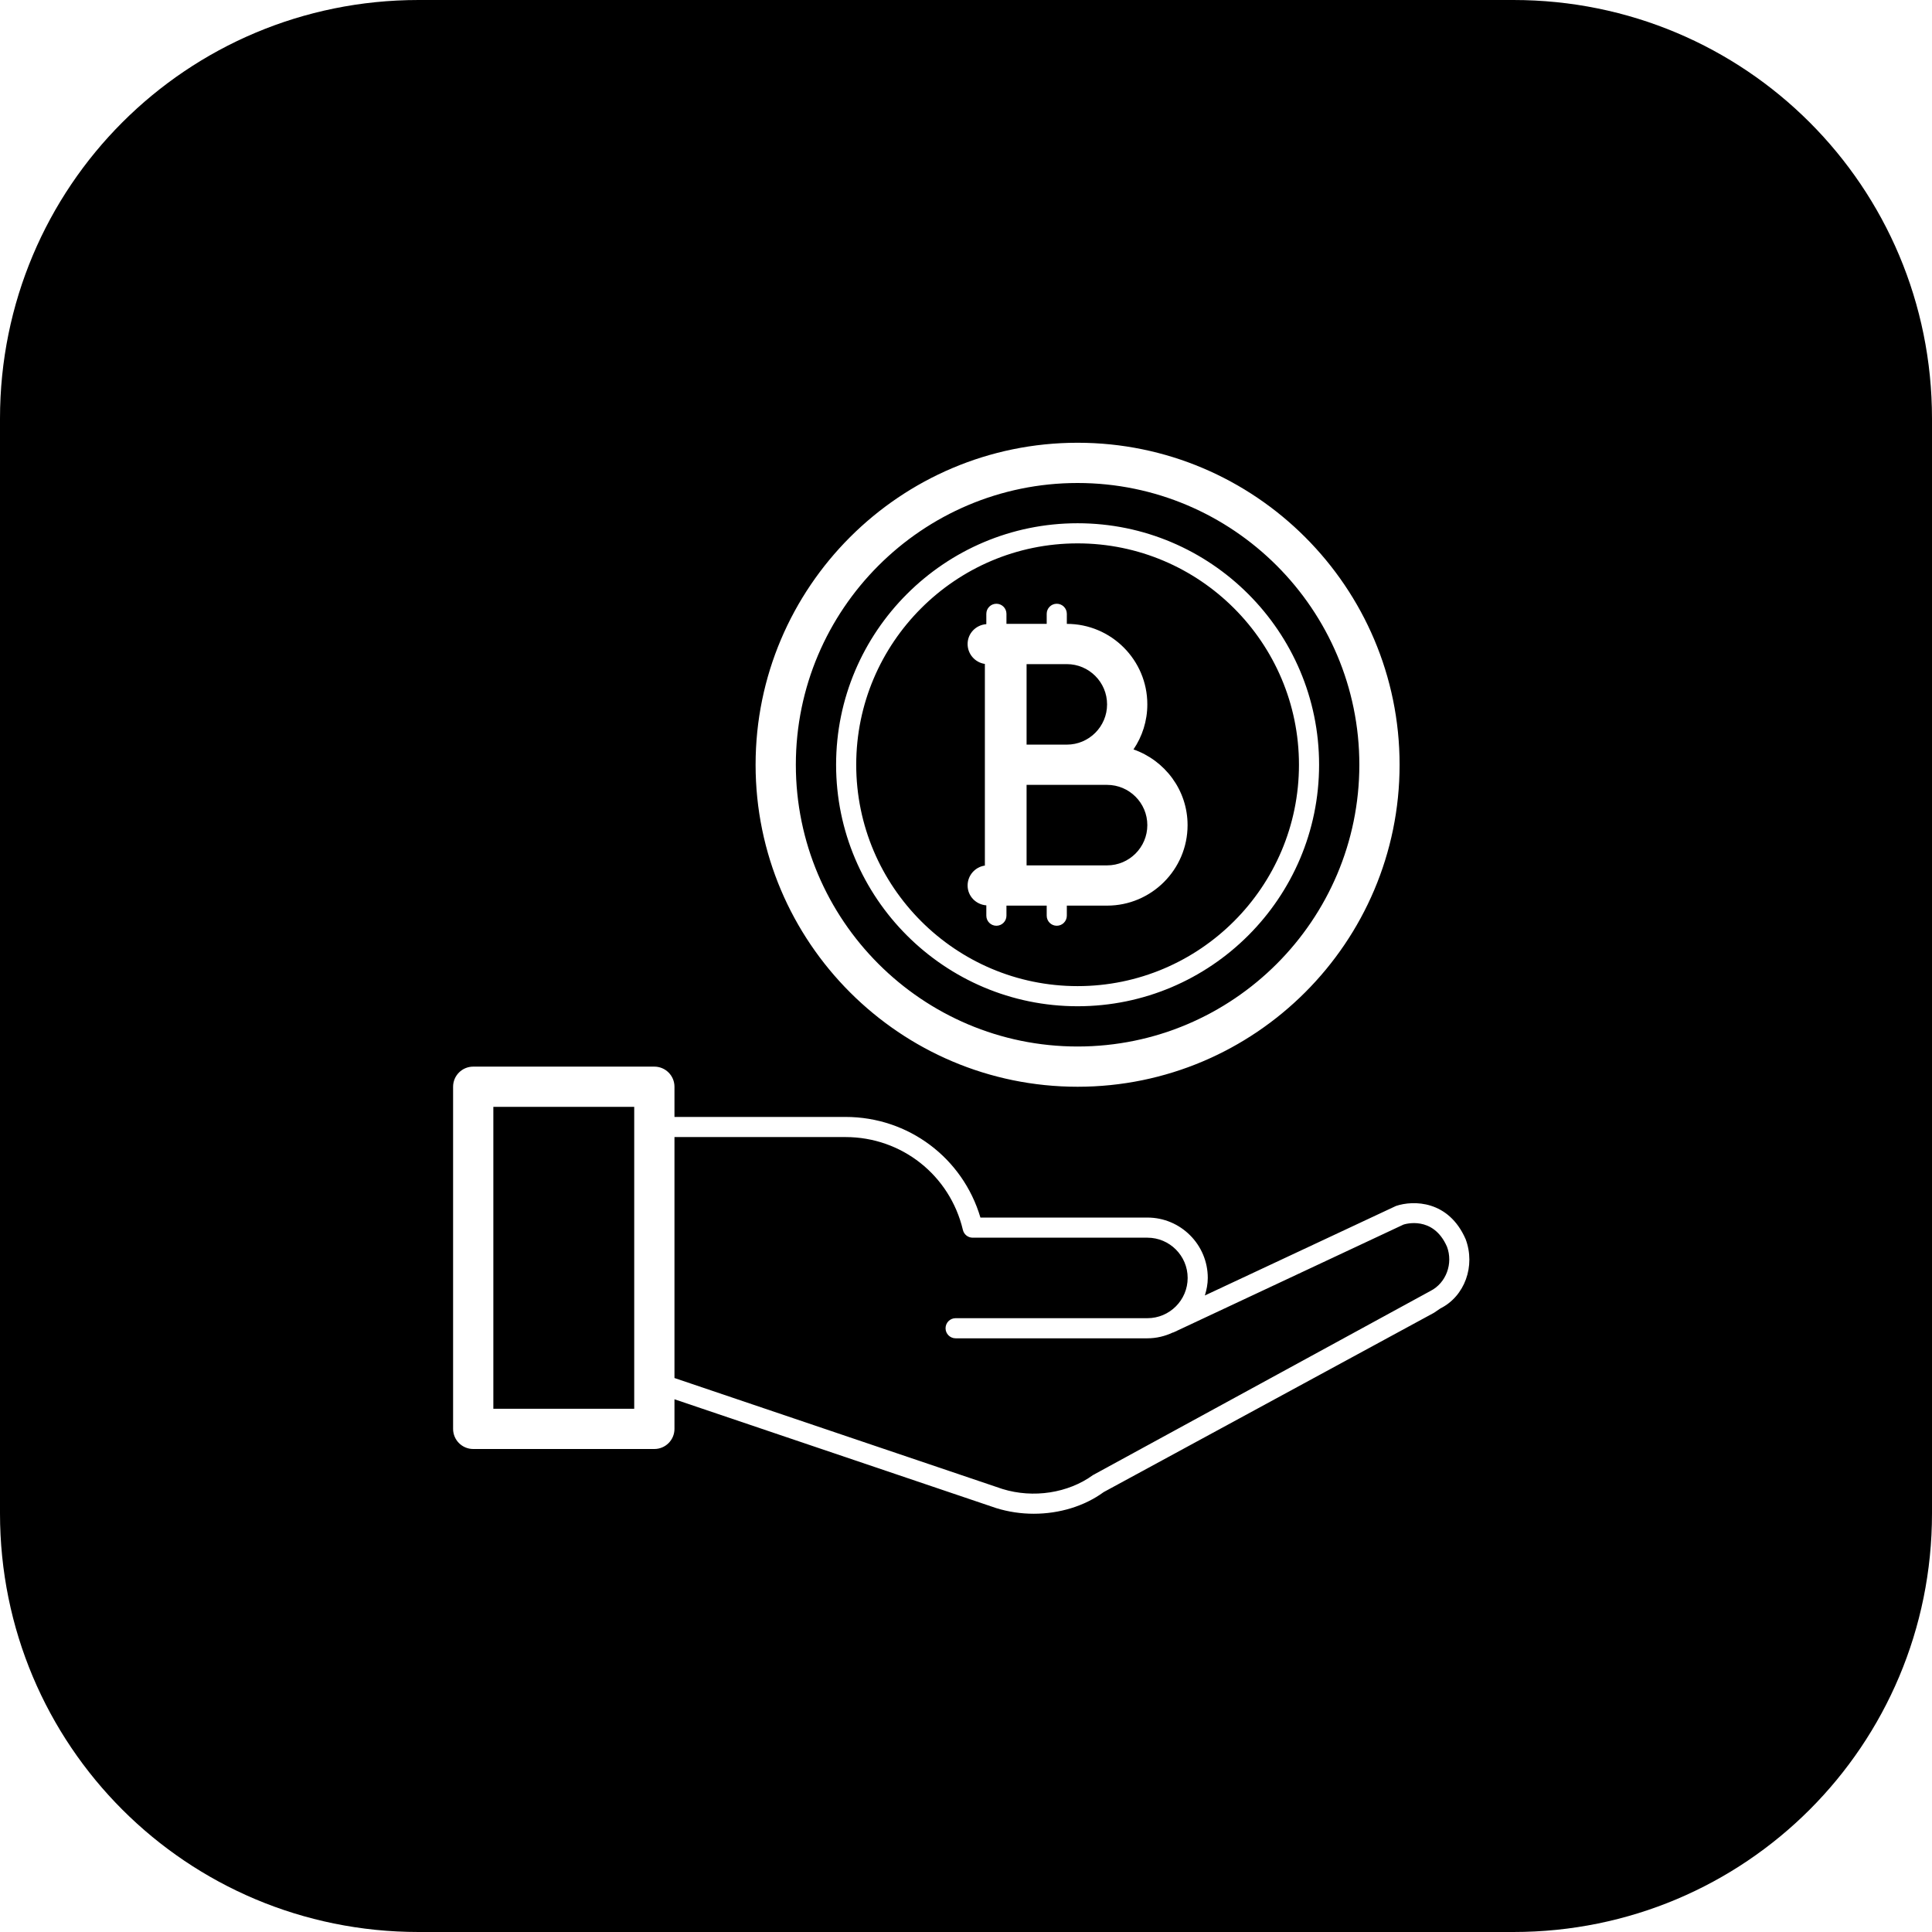 <svg xmlns="http://www.w3.org/2000/svg" id="Layer_1" width="96" height="96" viewBox="0 0 96 96"><path id="rect5192" d="M 20.801 0 C 9.278 0 6.4370729e-017 9.278 0 20.801 L 0 75.199 C 0 86.722 9.278 96 20.801 96 L 75.199 96 C 86.722 96 96 86.722 96 75.199 L 96 20.801 C 96 9.278 86.722 6.4370729e-017 75.199 0 L 20.801 0 z M 53.545 22 C 62.367 22 69.545 29.178 69.545 38 C 69.545 46.822 62.367 54 53.545 54 C 44.723 54 37.545 46.822 37.545 38 C 37.545 29.178 44.723 22 53.545 22 z M 53.545 24 C 45.826 24 39.545 30.28 39.545 38 C 39.545 45.72 45.825 52 53.545 52 C 61.265 52 67.545 45.72 67.545 38 C 67.545 30.28 61.265 24 53.545 24 z M 53.545 26 C 60.162 26 65.545 31.383 65.545 38 C 65.545 44.617 60.162 50 53.545 50 C 46.929 50 41.545 44.617 41.545 38 C 41.545 31.383 46.928 26 53.545 26 z M 53.545 27 C 47.48 27 42.545 31.935 42.545 38 C 42.545 44.065 47.48 49 53.545 49 C 59.61 49 64.545 44.065 64.545 38 C 64.545 31.935 59.61 27 53.545 27 z M 49.51 30 C 49.786 30 50.01 30.224 50.01 30.5 L 50.01 31 L 52.01 31 L 52.01 30.5 C 52.01 30.224 52.234 30 52.51 30 C 52.786 30 53.01 30.224 53.01 30.5 L 53.01 31 C 55.216 31 57.01 32.794 57.01 35 C 57.01 35.829 56.756 36.599 56.322 37.238 C 57.881 37.785 59.01 39.256 59.01 41 C 59.01 43.206 57.216 45 55.01 45 L 53.01 45 L 53.01 45.5 C 53.01 45.776 52.786 46 52.51 46 C 52.234 46 52.01 45.776 52.01 45.5 L 52.01 45 L 50.01 45 L 50.01 45.5 C 50.01 45.776 49.786 46 49.51 46 C 49.234 46 49.01 45.776 49.01 45.5 L 49.01 44.986 C 48.493 44.947 48.08 44.527 48.08 44 C 48.08 43.496 48.453 43.079 48.938 43.01 L 48.938 32.99 C 48.453 32.921 48.08 32.504 48.08 32 C 48.08 31.472 48.493 31.052 49.01 31.014 L 49.01 30.5 C 49.01 30.224 49.234 30 49.51 30 z M 51.01 33 L 51.01 37 L 53.01 37 C 54.113 37 55.01 36.103 55.01 35 C 55.01 33.897 54.113 33 53.01 33 L 51.01 33 z M 51.01 39 L 51.01 43 L 55.01 43 C 56.113 43 57.01 42.103 57.01 41 C 57.01 39.897 56.113 39 55.01 39 L 53.01 39 L 51.01 39 z M 23.514 53 L 32.514 53 C 33.066 53 33.514 53.447 33.514 54 L 33.514 55.5 L 42.014 55.5 C 45.137 55.5 47.839 57.536 48.717 60.5 L 57.014 60.5 C 58.668 60.5 60.014 61.846 60.014 63.5 C 60.014 63.805 59.954 64.093 59.869 64.371 L 69.365 59.924 C 70.224 59.633 71.979 59.635 72.826 61.572 C 73.329 62.911 72.777 64.411 71.578 65.012 L 71.25 65.234 L 54.842 74.141 C 53.882 74.843 52.638 75.217 51.367 75.217 C 50.743 75.217 50.113 75.126 49.508 74.939 L 33.514 69.529 L 33.514 71 C 33.514 71.553 33.066 72 32.514 72 L 23.514 72 C 22.962 72 22.514 71.553 22.514 71 L 22.514 54 C 22.514 53.447 22.962 53 23.514 53 z M 24.514 55 L 24.514 70 L 31.514 70 L 31.514 55 L 24.514 55 z M 33.514 56.5 L 33.514 68.473 L 49.814 73.988 C 51.346 74.459 53.075 74.193 54.311 73.295 L 71.076 64.148 C 71.865 63.749 72.211 62.777 71.9 61.949 C 71.214 60.38 69.795 60.829 69.736 60.85 L 58.312 66.205 C 58.298 66.211 58.284 66.21 58.27 66.215 C 57.886 66.394 57.464 66.5 57.014 66.5 L 47.484 66.5 C 47.208 66.5 46.984 66.276 46.984 66 C 46.984 65.724 47.208 65.5 47.484 65.5 L 57.014 65.5 C 58.117 65.5 59.014 64.603 59.014 63.5 C 59.014 62.397 58.117 61.5 57.014 61.5 L 48.332 61.5 C 48.1 61.5 47.899 61.341 47.846 61.115 C 47.202 58.397 44.805 56.5 42.014 56.5 L 33.514 56.5 z "/></svg>